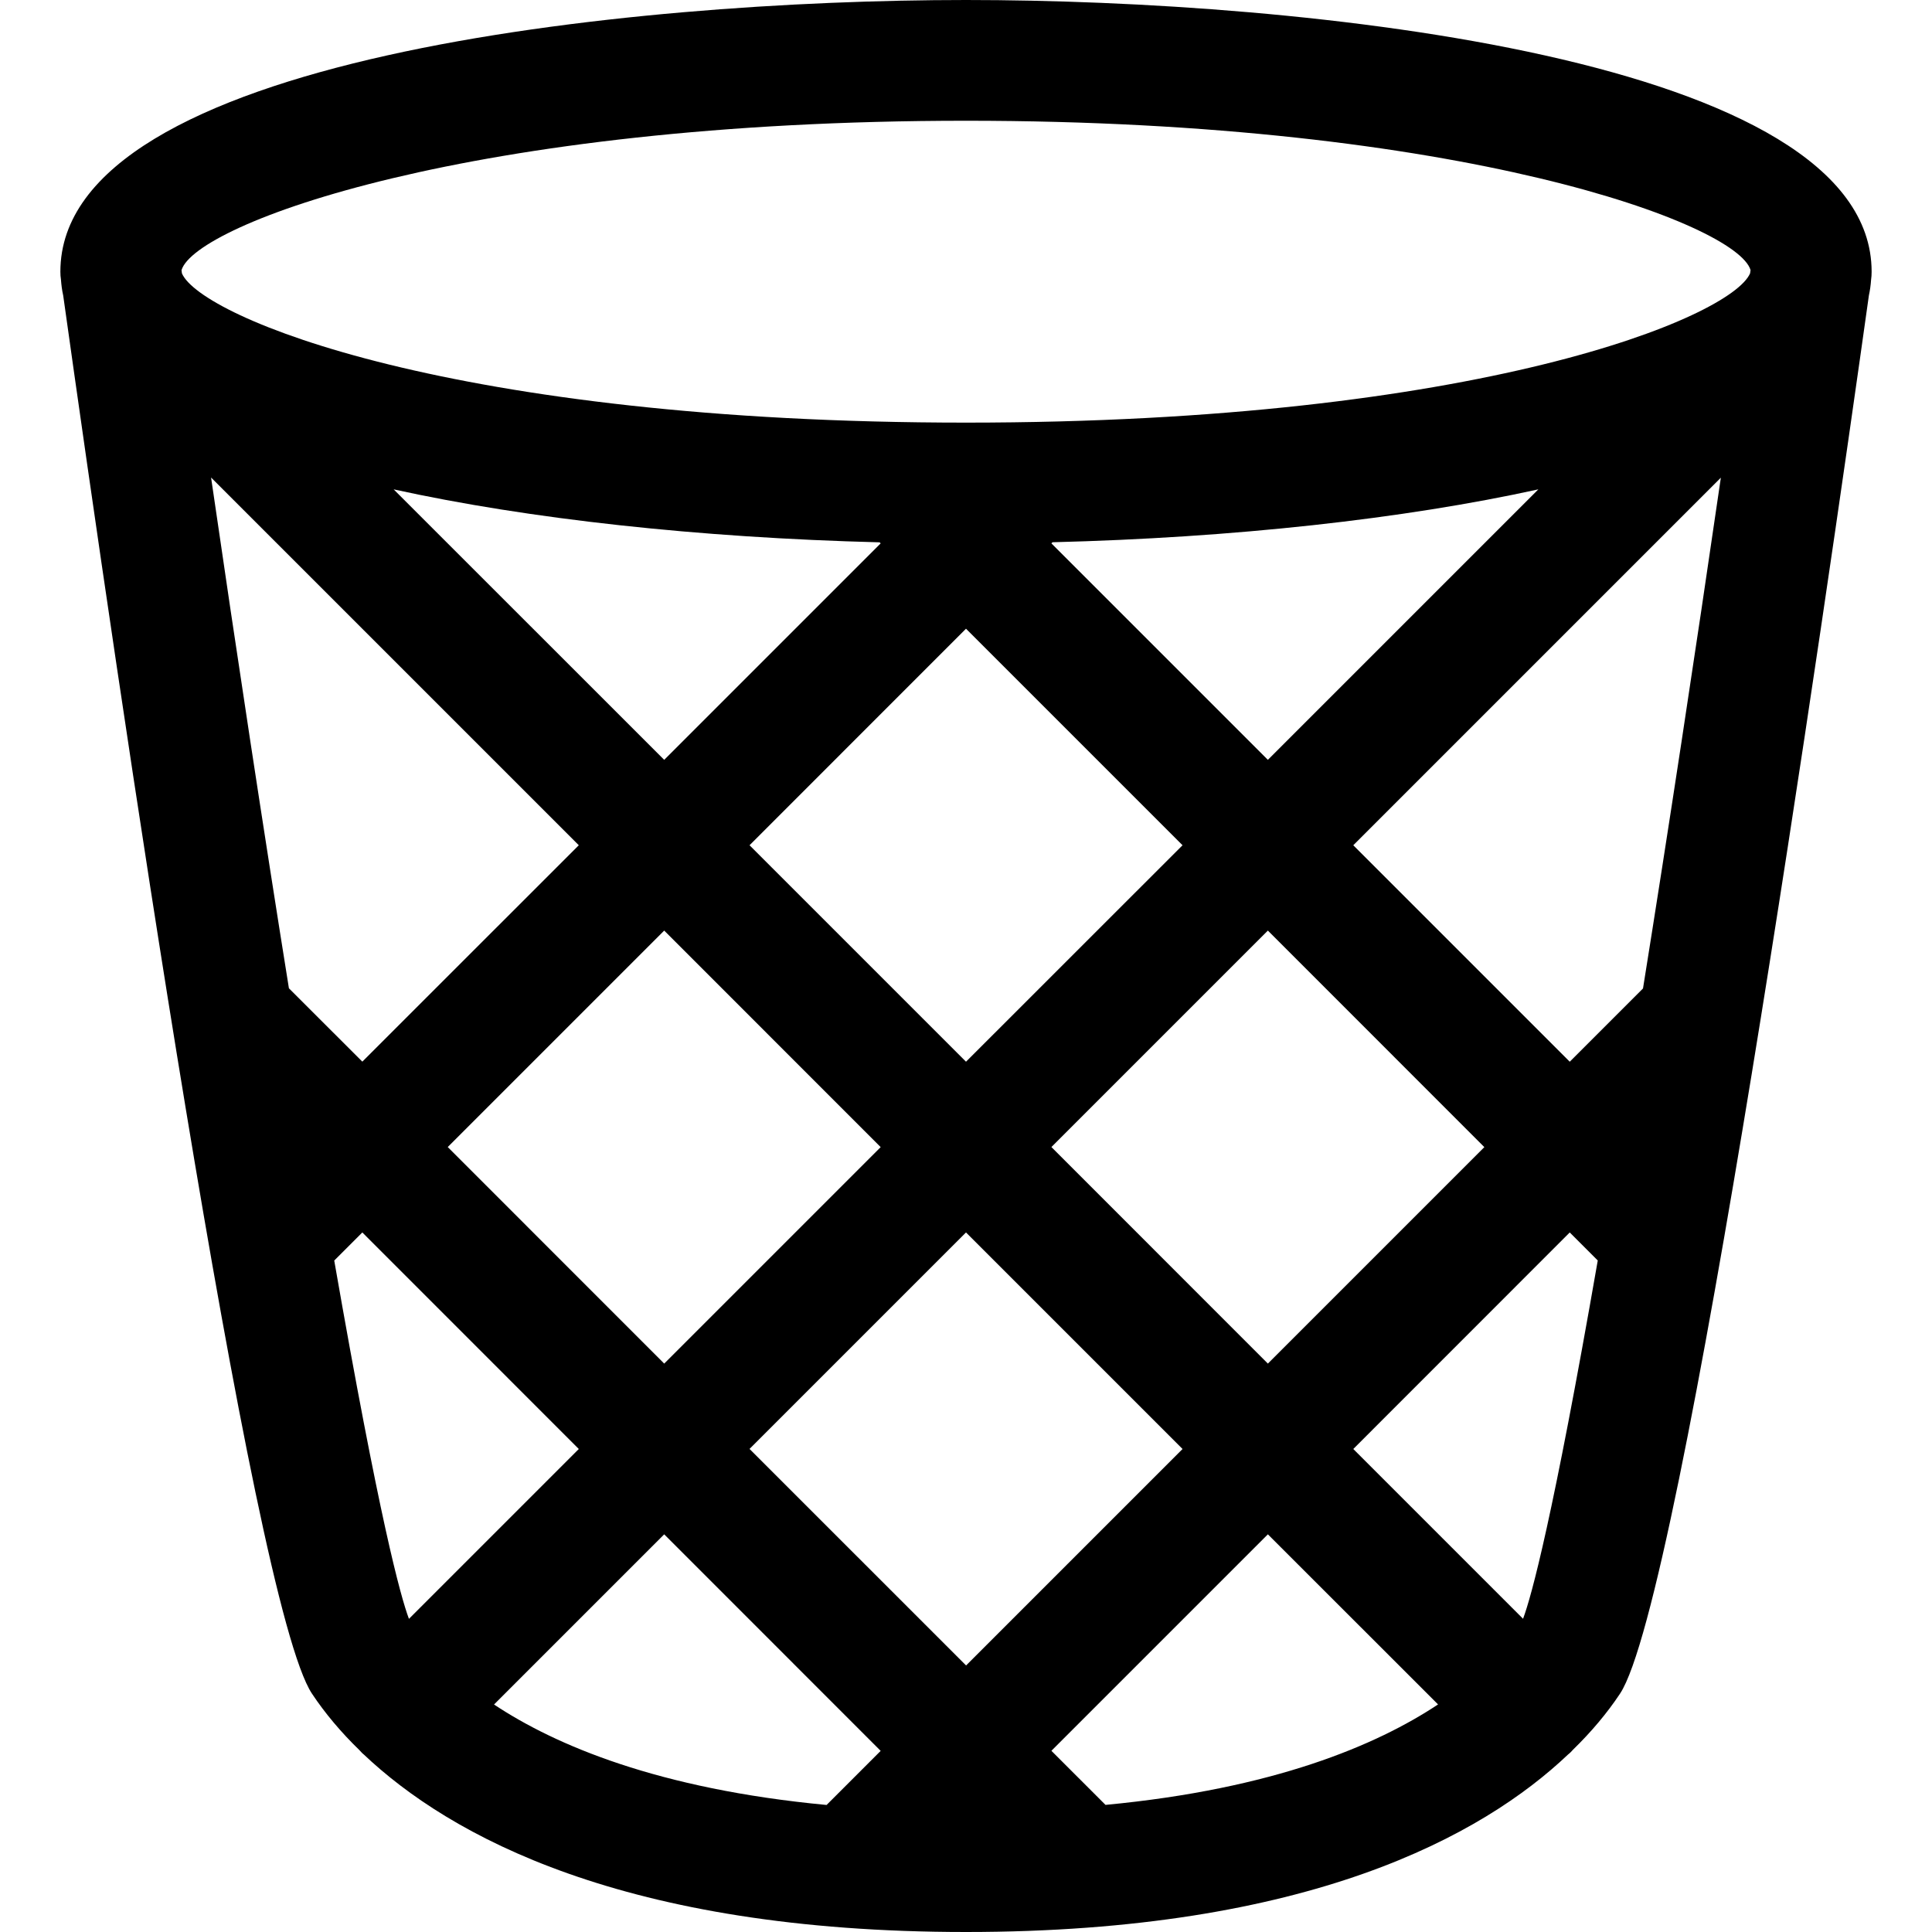 <?xml version="1.0" encoding="utf-8"?>
<!-- Generator: Adobe Illustrator 22.1.0, SVG Export Plug-In . SVG Version: 6.00 Build 0)  -->
<svg version="1.1" id="Layer_1" xmlns="http://www.w3.org/2000/svg" xmlns:xlink="http://www.w3.org/1999/xlink" x="0px" y="0px"
	 viewBox="0 0 24 24" style="enable-background:new 0 0 24 24;" xml:space="preserve">
<title>bin-paper-1</title>
<g>
	<path d="M12,24c-4.254,0-6.417-1.197-7.484-2.208c-0.008-0.006-0.016-0.013-0.022-0.02c-0.01-0.01-0.02-0.02-0.029-0.031
		c-0.225-0.218-0.428-0.458-0.589-0.701c-0.749-1.123-2.41-12.51-3.091-17.37C0.77,3.604,0.762,3.538,0.757,3.471
		C0.752,3.443,0.75,3.409,0.75,3.375C0.75,0.711,7.822,0,12,0s11.25,0.711,11.25,3.375c0,0.035-0.002,0.07-0.007,0.104
		c-0.004,0.061-0.013,0.127-0.027,0.191c-0.533,3.801-2.32,16.212-3.092,17.37c-0.157,0.237-0.354,0.472-0.585,0.697
		c-0.008,0.009-0.016,0.018-0.024,0.026c-0.011,0.011-0.023,0.022-0.036,0.032C18.418,22.802,16.256,24,12,24z M6.137,21.174
		c0.759,0.504,2.038,1.05,4.131,1.248l0.672-0.672l-2.689-2.69L6.137,21.174z M13.733,22.421c2.093-0.198,3.372-0.744,4.131-1.248
		L15.75,19.06l-2.689,2.689L13.733,22.421z M12.001,20.689L14.69,18L12,15.31l-2.689,2.689L12.001,20.689z M4.152,15.659
		c0.56,3.212,0.822,4.167,0.928,4.451l2.11-2.11l-2.689-2.69L4.152,15.659z M18.92,20.109c0.106-0.285,0.369-1.242,0.928-4.451
		L19.5,15.31L16.811,18L18.92,20.109z M15.75,16.939l2.689-2.689L15.75,11.56l-2.689,2.689L15.75,16.939z M8.251,16.939l2.689-2.689
		L8.251,11.56l-2.689,2.689L8.251,16.939z M19.5,13.189l0.91-0.91c0.311-1.94,0.648-4.153,0.967-6.345L16.811,10.5L19.5,13.189z
		 M12,13.189L14.69,10.5L12,7.81L9.311,10.5L12,13.189z M4.501,13.188L7.19,10.5L2.622,5.932c0.319,2.194,0.656,4.407,0.967,6.345
		L4.501,13.188z M8.251,9.439L10.94,6.75l-0.013-0.013C8.683,6.68,6.568,6.447,4.89,6.079L8.251,9.439z M15.75,9.439l3.36-3.36
		c-1.677,0.368-3.792,0.601-6.036,0.657L13.061,6.75L15.75,9.439z M2.26,3.396C2.495,3.943,5.635,5.25,12,5.25
		c6.362,0,9.503-1.307,9.74-1.854l0.006-0.041C21.578,2.784,18.162,1.5,12,1.5c-6.16,0-9.576,1.283-9.745,1.856L2.26,3.396z"/>
</g>
</svg>
